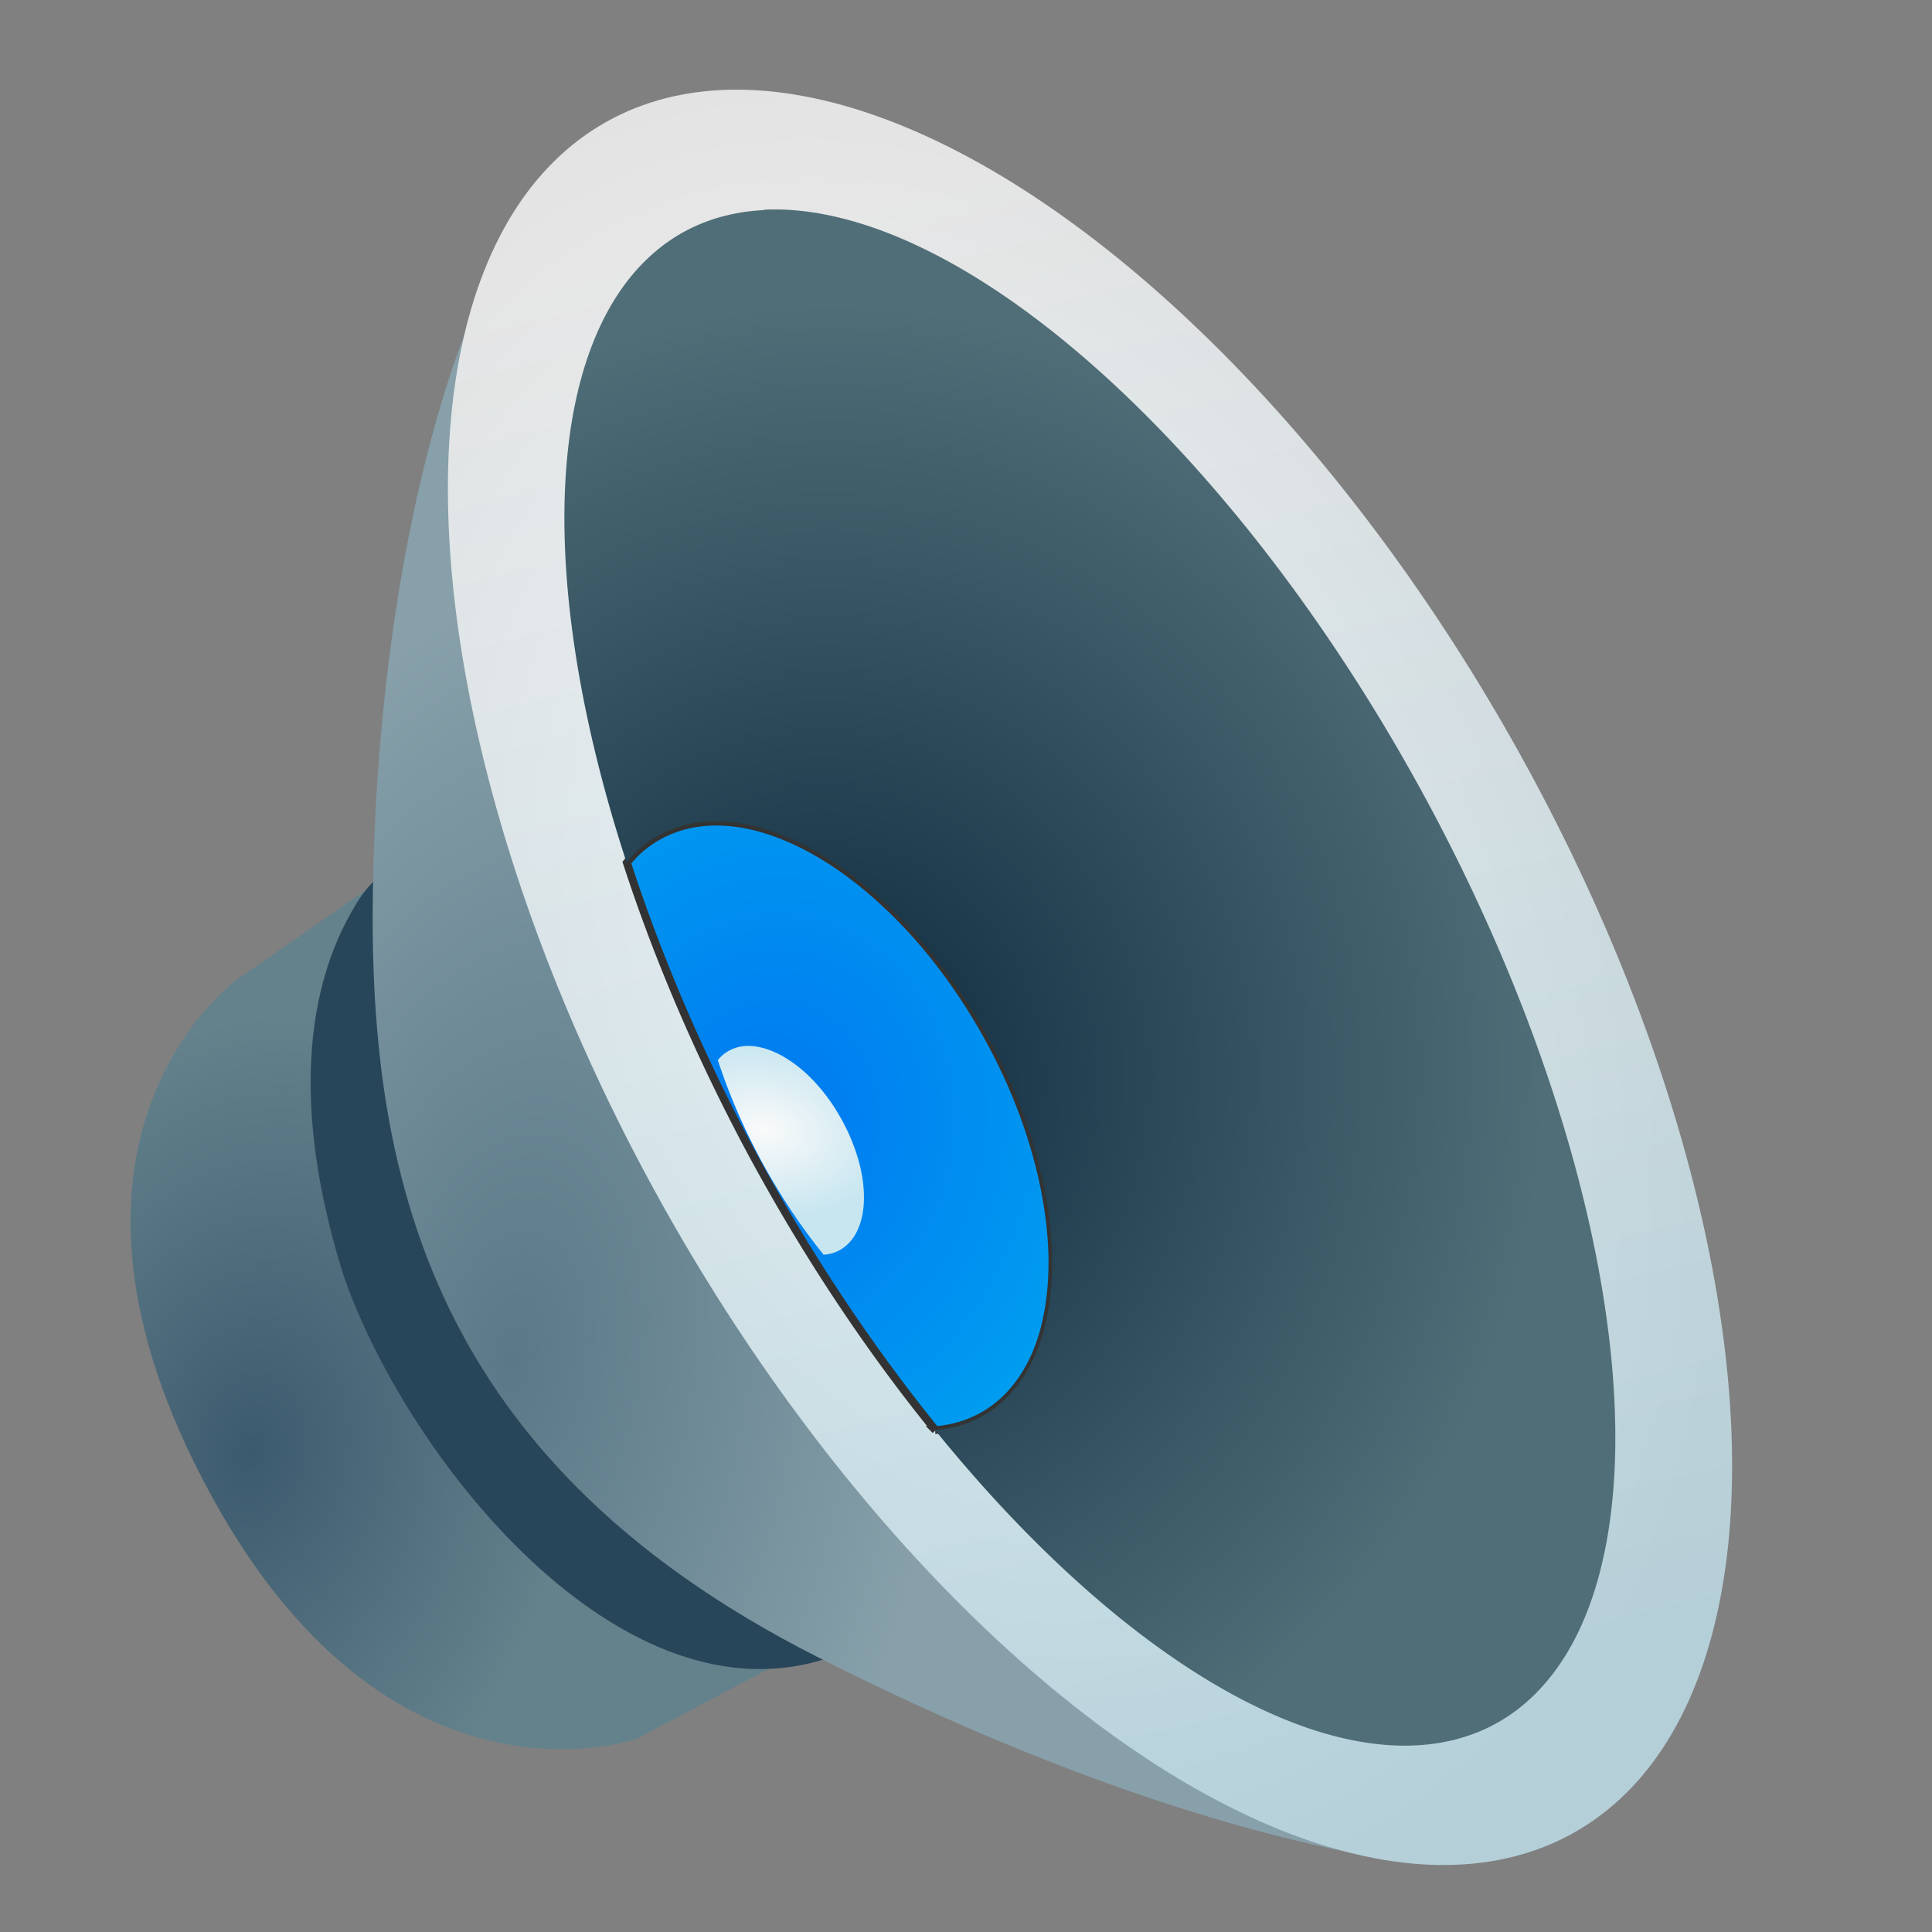 <?xml version="1.0" encoding="UTF-8"?>
<svg width="64" height="64" enable-background="new" version="1.1" viewBox="0 0 16.933 16.933" xmlns="http://www.w3.org/2000/svg" xmlns:cc="http://creativecommons.org/ns#" xmlns:dc="http://purl.org/dc/elements/1.1/" xmlns:rdf="http://www.w3.org/1999/02/22-rdf-syntax-ns#" xmlns:xlink="http://www.w3.org/1999/xlink">
 <rect x="0" y="0" width="16.933" height="16.933" fill="#808080" stroke="none"/>
 <defs>
  <radialGradient id="e" cx="399.85" cy="191.95" r="49.762" gradientTransform="matrix(.117 .026 -.027 .126 -34.072 -25.472)" gradientUnits="userSpaceOnUse">
   <stop stop-color="#0a283c" offset="0"/>
   <stop stop-color="#506e78" offset="1"/>
  </radialGradient>
  <radialGradient id="d" cx="451.89" cy="300.02" r="20.151" gradientTransform="matrix(.147 .024 -.026 .169 -51.465 -52.133)" gradientUnits="userSpaceOnUse">
   <stop stop-color="#0078f0" offset="0"/>
   <stop stop-color="#00a0f0" offset="1"/>
  </radialGradient>
  <linearGradient id="f" x1="422.66" x2="567.48" y1="-296.76" y2="-251.7" gradientTransform="matrix(.088 0 0 .087 -31.236 19.079)" gradientUnits="userSpaceOnUse">
   <stop stop-color="#fafafa" offset="0"/>
   <stop stop-color="#c8e6f0" offset="1"/>
  </linearGradient>
  <radialGradient id="c" cx="403.36" cy="328" r="33.477" gradientTransform="matrix(.077 .017 -.022 .106 -20.943 -29.518)" gradientUnits="userSpaceOnUse" xlink:href="#b">
   <stop stop-color="#3c5a6e" offset="0"/>
   <stop stop-color="#64828c" offset="1"/>
  </radialGradient>
  <radialGradient id="b" cx="426.87" cy="312.58" r="50.458" fr="0" gradientTransform="matrix(.07 .011 -.019 .126 -18.903 -32.73)" gradientUnits="userSpaceOnUse">
   <stop stop-color="#5a7887" offset="0"/>
   <stop stop-color="#87a0aa" offset="1"/>
  </radialGradient>
  <radialGradient id="a" cx="249.8" cy="130.23" r="17.762" gradientTransform="matrix(.458 .053 -.04 .333 -97.667 -60.017)" gradientUnits="userSpaceOnUse">
   <stop stop-color="#fff" offset="0"/>
   <stop offset="1"/>
  </radialGradient>
  <radialGradient id="radialGradient985" cx="451.89" cy="300.02" r="20.151" gradientTransform="matrix(.05 .009 -.006 .034 -13.691 -4.799)" gradientUnits="userSpaceOnUse" xlink:href="#f"/>
  <radialGradient id="radialGradient997" cx="426.87" cy="312.58" r="50.458" fr="0" gradientTransform="matrix(.07 .011 -.019 .126 -18.903 -32.73)" gradientUnits="userSpaceOnUse" xlink:href="#b"/>
  <linearGradient id="linearGradient999" x1="422.66" x2="567.48" y1="-296.76" y2="-251.7" gradientTransform="matrix(.088 0 0 .087 -31.236 19.079)" gradientUnits="userSpaceOnUse" xlink:href="#f"/>
 </defs>
 <g transform="matrix(1.072 0 0 1.072 -.914 -.249)">
  <g stroke-width=".954">
   <path d="m4.226 7.244-1.441 1.001s-1.694 1.215-0.341 3.953c1.488 3.011 3.615 2.25 3.615 2.25l1.643-0.871z" fill="url(#c)"/>
   <path d="m4.272 7.194s-0.31 0.098-0.512 0.436c-0.202 0.338-0.662 1.25-0.094 3.045 0.545 1.548 2.368 3.792 4.094 3.061 0.177-0.169-3.488-6.541-3.488-6.541z" fill="#28465a"/>
   <path d="m4.803 2.647c-0.021-0.044-0.81 1.613-0.897 4.649-0.069 2.388 0.362 4.827 3.627 6.482 3.182 1.614 5.081 1.704 5.081 1.704z" fill="url(#radialGradient997)"/>
  </g>
  <g fill-rule="evenodd">
   <ellipse transform="matrix(.5 .866 -.853 .521 0 0)" cx="12.111" cy="-4.348" rx="8.034" ry="3.962" fill="url(#linearGradient999)" stroke-width=".954"/>
   <ellipse transform="matrix(.5 .866 -.853 .521 0 0)" cx="12.111" cy="-4.348" rx="8.034" ry="3.962" fill="url(#a)" opacity=".1" stroke-width=".954"/>
   <path d="m8.499 11.923a2.719 1.551 60.752 0 0 0.036-0.001 2.719 1.551 60.752 0 0 0.157-0.031 2.719 1.551 60.752 0 0 0.105-0.037 2.719 1.551 60.752 0 0 0.137-0.072 2.719 1.551 60.752 0 0 0.124-0.096 2.719 1.551 60.752 0 0 0.109-0.118 2.719 1.551 60.752 0 0 0.093-0.139 2.719 1.551 60.752 0 0 0.076-0.159 2.719 1.551 60.752 0 0 0.058-0.178 2.719 1.551 60.752 0 0 0.039-0.194 2.719 1.551 60.752 0 0 0.021-0.209 2.719 1.551 60.752 0 0 0.002-0.221 2.719 1.551 60.752 0 0-0.017-0.231 2.719 1.551 60.752 0 0-0.036-0.239 2.719 1.551 60.752 0 0-0.054-0.245 2.719 1.551 60.752 0 0-0.072-0.248 2.719 1.551 60.752 0 0-0.089-0.249 2.719 1.551 60.752 0 0-0.106-0.247 2.719 1.551 60.752 0 0-0.084-0.172 2.719 1.551 60.752 0 0-0.131-0.238 2.719 1.551 60.752 0 0-0.144-0.23 2.719 1.551 60.752 0 0-0.155-0.219 2.719 1.551 60.752 0 0-0.165-0.206 2.719 1.551 60.752 0 0-0.174-0.191 2.719 1.551 60.752 0 0-0.181-0.174 2.719 1.551 60.752 0 0-0.185-0.156 2.719 1.551 60.752 0 0-0.188-0.136 2.719 1.551 60.752 0 0-0.19-0.114 2.719 1.551 60.752 0 0-0.189-0.092 2.719 1.551 60.752 0 0-0.186-0.068 2.719 1.551 60.752 0 0-0.182-0.044 2.719 1.551 60.752 0 0-0.175-0.019 2.719 1.551 60.752 0 0-0.167 0.006 2.719 1.551 60.752 0 0-0.157 0.031 2.719 1.551 60.752 0 0-0.105 0.037 2.719 1.551 60.752 0 0-0.137 0.072 2.719 1.551 60.752 0 0-0.124 0.096 2.719 1.551 60.752 0 0-0.085 0.093 6.944 3.114 61.483 0 0 1.007 2.348 6.944 3.114 61.483 0 0 1.516 2.292z" fill="url(#d)" stroke="#333" stroke-width=".065"/>
   <path d="m7.099 1.95a6.944 3.114 61.483 0 0-0.617 0.158 6.944 3.114 61.483 0 0-0.507 5.175 2.719 1.551 60.752 0 1 0.085-0.093 2.719 1.551 60.752 0 1 0.124-0.096 2.719 1.551 60.752 0 1 0.137-0.072 2.719 1.551 60.752 0 1 0.105-0.037 2.719 1.551 60.752 0 1 0.157-0.031 2.719 1.551 60.752 0 1 0.167-0.006 2.719 1.551 60.752 0 1 0.175 0.019 2.719 1.551 60.752 0 1 0.182 0.044 2.719 1.551 60.752 0 1 0.186 0.068 2.719 1.551 60.752 0 1 0.189 0.092 2.719 1.551 60.752 0 1 0.19 0.114 2.719 1.551 60.752 0 1 0.188 0.136 2.719 1.551 60.752 0 1 0.185 0.156 2.719 1.551 60.752 0 1 0.181 0.174 2.719 1.551 60.752 0 1 0.174 0.191 2.719 1.551 60.752 0 1 0.165 0.206 2.719 1.551 60.752 0 1 0.155 0.219 2.719 1.551 60.752 0 1 0.144 0.23 2.719 1.551 60.752 0 1 0.131 0.238 2.719 1.551 60.752 0 1 0.084 0.172 2.719 1.551 60.752 0 1 0.106 0.247 2.719 1.551 60.752 0 1 0.089 0.249 2.719 1.551 60.752 0 1 0.072 0.248 2.719 1.551 60.752 0 1 0.054 0.245 2.719 1.551 60.752 0 1 0.036 0.239 2.719 1.551 60.752 0 1 0.017 0.232 2.719 1.551 60.752 0 1-0.002 0.221 2.719 1.551 60.752 0 1-0.021 0.209 2.719 1.551 60.752 0 1-0.039 0.194 2.719 1.551 60.752 0 1-0.058 0.178 2.719 1.551 60.752 0 1-0.076 0.159 2.719 1.551 60.752 0 1-0.093 0.139 2.719 1.551 60.752 0 1-0.109 0.118 2.719 1.551 60.752 0 1-0.124 0.096 2.719 1.551 60.752 0 1-0.137 0.072 2.719 1.551 60.752 0 1-0.105 0.037 2.719 1.551 60.752 0 1-0.157 0.031 2.719 1.551 60.752 0 1-0.036 0.001 6.944 3.114 61.483 0 0 4.539 2.427 6.944 3.114 61.483 0 0-0.486-7.513l-0.015-0.028a6.944 3.114 61.483 0 0-5.437-4.861z" fill="url(#e)" stroke-width=".954"/>
   <path d="m7.588 10.49a0.932 0.532 60.752 0 0 0.012-4.8e-4 0.932 0.532 60.752 0 0 0.054-0.01 0.932 0.532 60.752 0 0 0.036-0.013 0.932 0.532 60.752 0 0 0.047-0.025 0.932 0.532 60.752 0 0 0.042-0.033 0.932 0.532 60.752 0 0 0.037-0.04 0.932 0.532 60.752 0 0 0.032-0.048 0.932 0.532 60.752 0 0 0.026-0.055 0.932 0.532 60.752 0 0 0.02-0.061 0.932 0.532 60.752 0 0 0.014-0.067 0.932 0.532 60.752 0 0 0.007-0.072 0.932 0.532 60.752 0 0 6.237e-4 -0.076 0.932 0.532 60.752 0 0-0.006-0.079 0.932 0.532 60.752 0 0-0.012-0.082 0.932 0.532 60.752 0 0-0.019-0.084 0.932 0.532 60.752 0 0-0.025-0.085 0.932 0.532 60.752 0 0-0.031-0.085 0.932 0.532 60.752 0 0-0.036-0.085 0.932 0.532 60.752 0 0-0.029-0.059 0.932 0.532 60.752 0 0-0.045-0.082 0.932 0.532 60.752 0 0-0.049-0.079 0.932 0.532 60.752 0 0-0.053-0.075 0.932 0.532 60.752 0 0-0.057-0.071 0.932 0.532 60.752 0 0-0.06-0.066 0.932 0.532 60.752 0 0-0.062-0.06 0.932 0.532 60.752 0 0-0.064-0.053 0.932 0.532 60.752 0 0-0.065-0.046 0.932 0.532 60.752 0 0-0.065-0.039 0.932 0.532 60.752 0 0-0.065-0.031 0.932 0.532 60.752 0 0-0.064-0.023 0.932 0.532 60.752 0 0-0.062-0.015 0.932 0.532 60.752 0 0-0.06-0.007 0.932 0.532 60.752 0 0-0.057 0.002 0.932 0.532 60.752 0 0-0.054 0.011 0.932 0.532 60.752 0 0-0.036 0.013 0.932 0.532 60.752 0 0-0.047 0.025 0.932 0.532 60.752 0 0-0.042 0.033 0.932 0.532 60.752 0 0-0.029 0.032 2.38 1.067 61.483 0 0 0.345 0.805 2.38 1.067 61.483 0 0 0.52 0.786z" fill="url(#radialGradient985)"/>
  </g>
 </g>
</svg>
